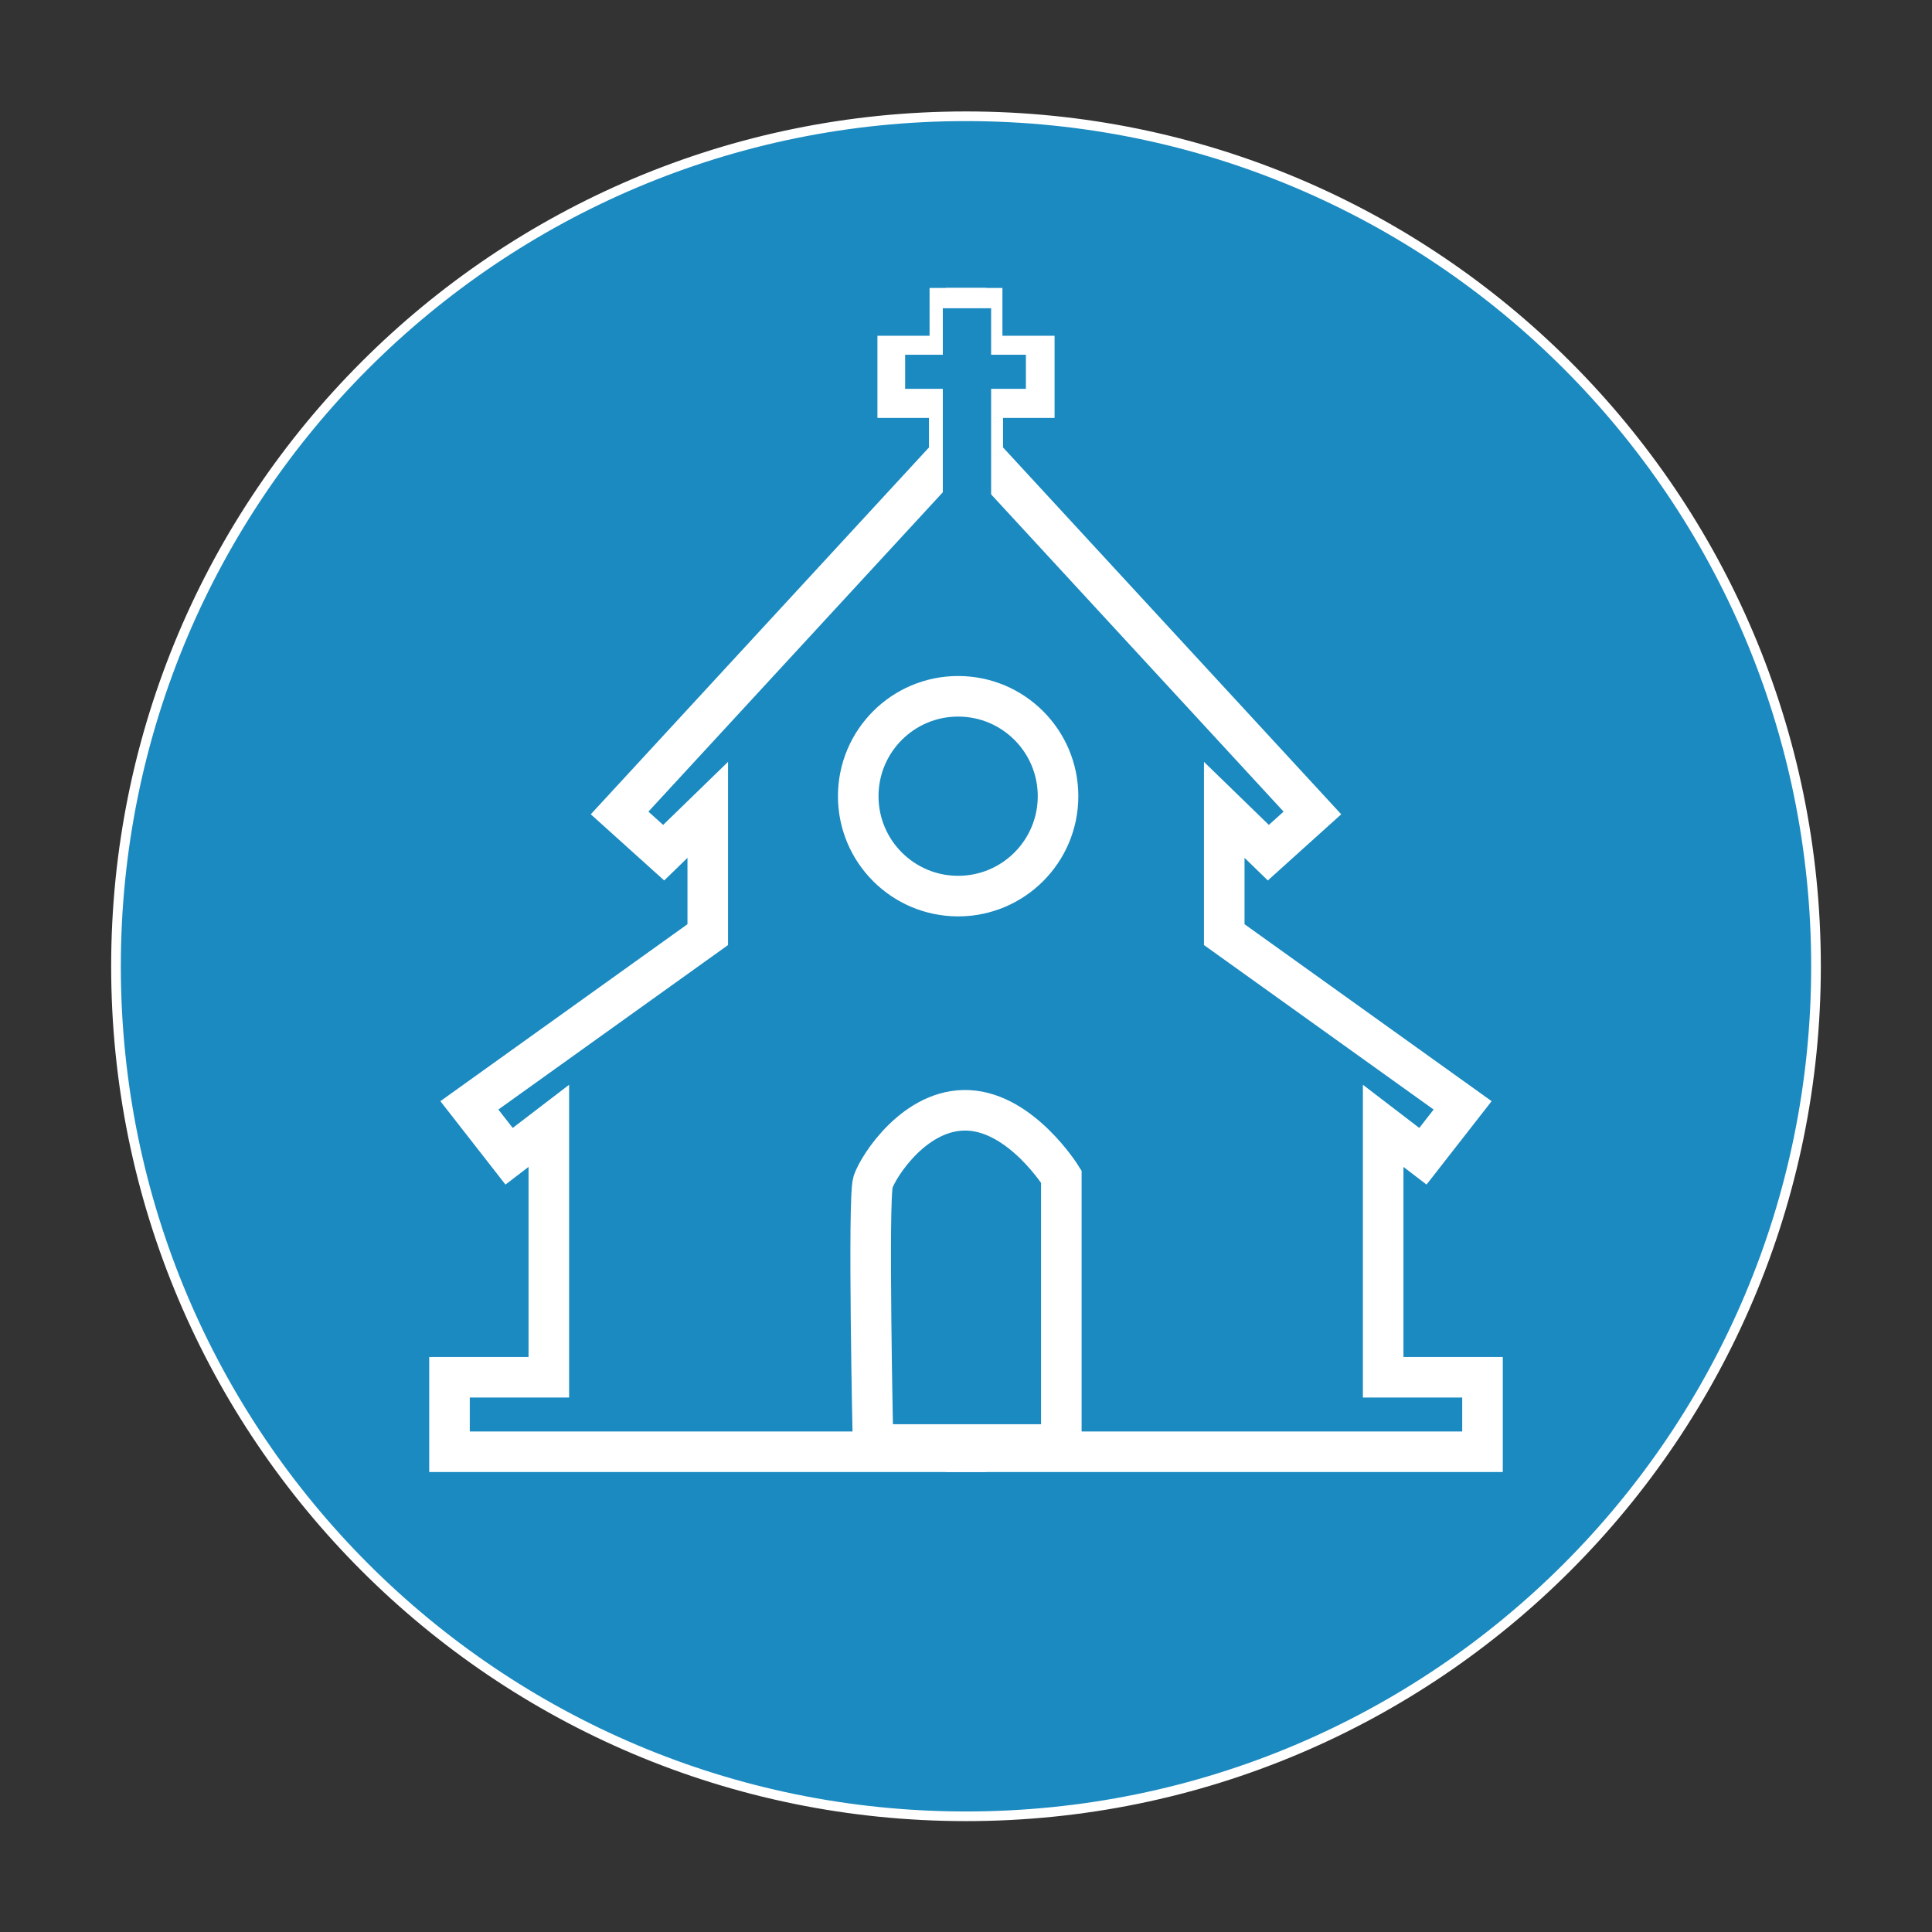 <?xml version="1.0" encoding="utf-8"?>
<!-- Generator: Adobe Illustrator 15.0.0, SVG Export Plug-In  -->
<!DOCTYPE svg PUBLIC "-//W3C//DTD SVG 1.1//EN" "http://www.w3.org/Graphics/SVG/1.1/DTD/svg11.dtd">
<svg version="1.1"
	 xmlns="http://www.w3.org/2000/svg" xmlns:xlink="http://www.w3.org/1999/xlink" xmlns:a="http://ns.adobe.com/AdobeSVGViewerExtensions/3.0/"
	 x="0px" y="0px" width="1000px" height="1000px" viewBox="-57.538 -57.682 1000 1000"
	 enable-background="new -57.538 -57.682 1000 1000" xml:space="preserve">
<rect x="-57.538" y="-57.682" width="1000" height="1000" fill="#333333" stroke="none"/>
<defs>
</defs>
<path fill="#1A8AC1" stroke="#FFFFFF" stroke-width="5" stroke-miterlimit="10" d="M882.425,442.466
	c0,242.981-196.979,439.959-439.967,439.959C199.479,882.425,2.5,685.447,2.5,442.466C2.5,199.478,199.479,2.5,442.458,2.5
	C685.447,2.5,882.425,199.478,882.425,442.466z"/>
<polygon fill="#1A8AC1" stroke="#FFFFFF" stroke-width="21" stroke-miterlimit="10" points="442.462,693.742 709.801,693.742 
	709.801,655.184 658.39,655.184 658.39,525.049 678.955,540.793 699.519,514.444 576.131,426.081 576.131,361.496 598.946,383.667 
	621.759,363.103 451.138,178.021 451.138,148.139 477.807,148.139 477.807,126.609 450.816,126.609 450.816,101.868 
	442.462,101.868 "/>
<polygon fill="#1A8AC1" stroke="#FFFFFF" stroke-width="21" stroke-miterlimit="10" points="442.462,693.742 175.123,693.742 
	175.123,655.184 226.534,655.184 226.534,525.049 205.969,540.793 185.405,514.444 308.792,426.081 308.792,361.496 
	285.979,383.667 263.165,363.103 433.787,178.021 433.787,148.139 407.116,148.139 407.116,126.609 434.107,126.609 
	434.107,101.868 442.462,101.868 "/>
<rect x="430.462" y="101.868" fill="#1A8AC1" width="25" height="588.126"/>
<path fill="#1A8AC1" stroke="#FFFFFF" stroke-width="21" stroke-miterlimit="10" d="M490.103,354.428
	c0,28.563-23.152,51.71-51.714,51.71c-28.558,0-51.707-23.147-51.707-51.71c0-28.56,23.149-51.708,51.707-51.708
	C466.951,302.72,490.103,325.868,490.103,354.428z"/>
<path fill="#1A8AC1" stroke="#FFFFFF" stroke-width="21" stroke-miterlimit="10" d="M394.342,689.994h97.459V551.356
	c0,0-20.479-32.94-47.988-34.313c-27.507-1.373-46.725,28.822-49.471,37.058C391.598,562.341,394.342,689.994,394.342,689.994z"/>
<rect x="410.962" y="125.937" fill="#1A8AC1" width="62.5" height="17.646"/>
</svg>

